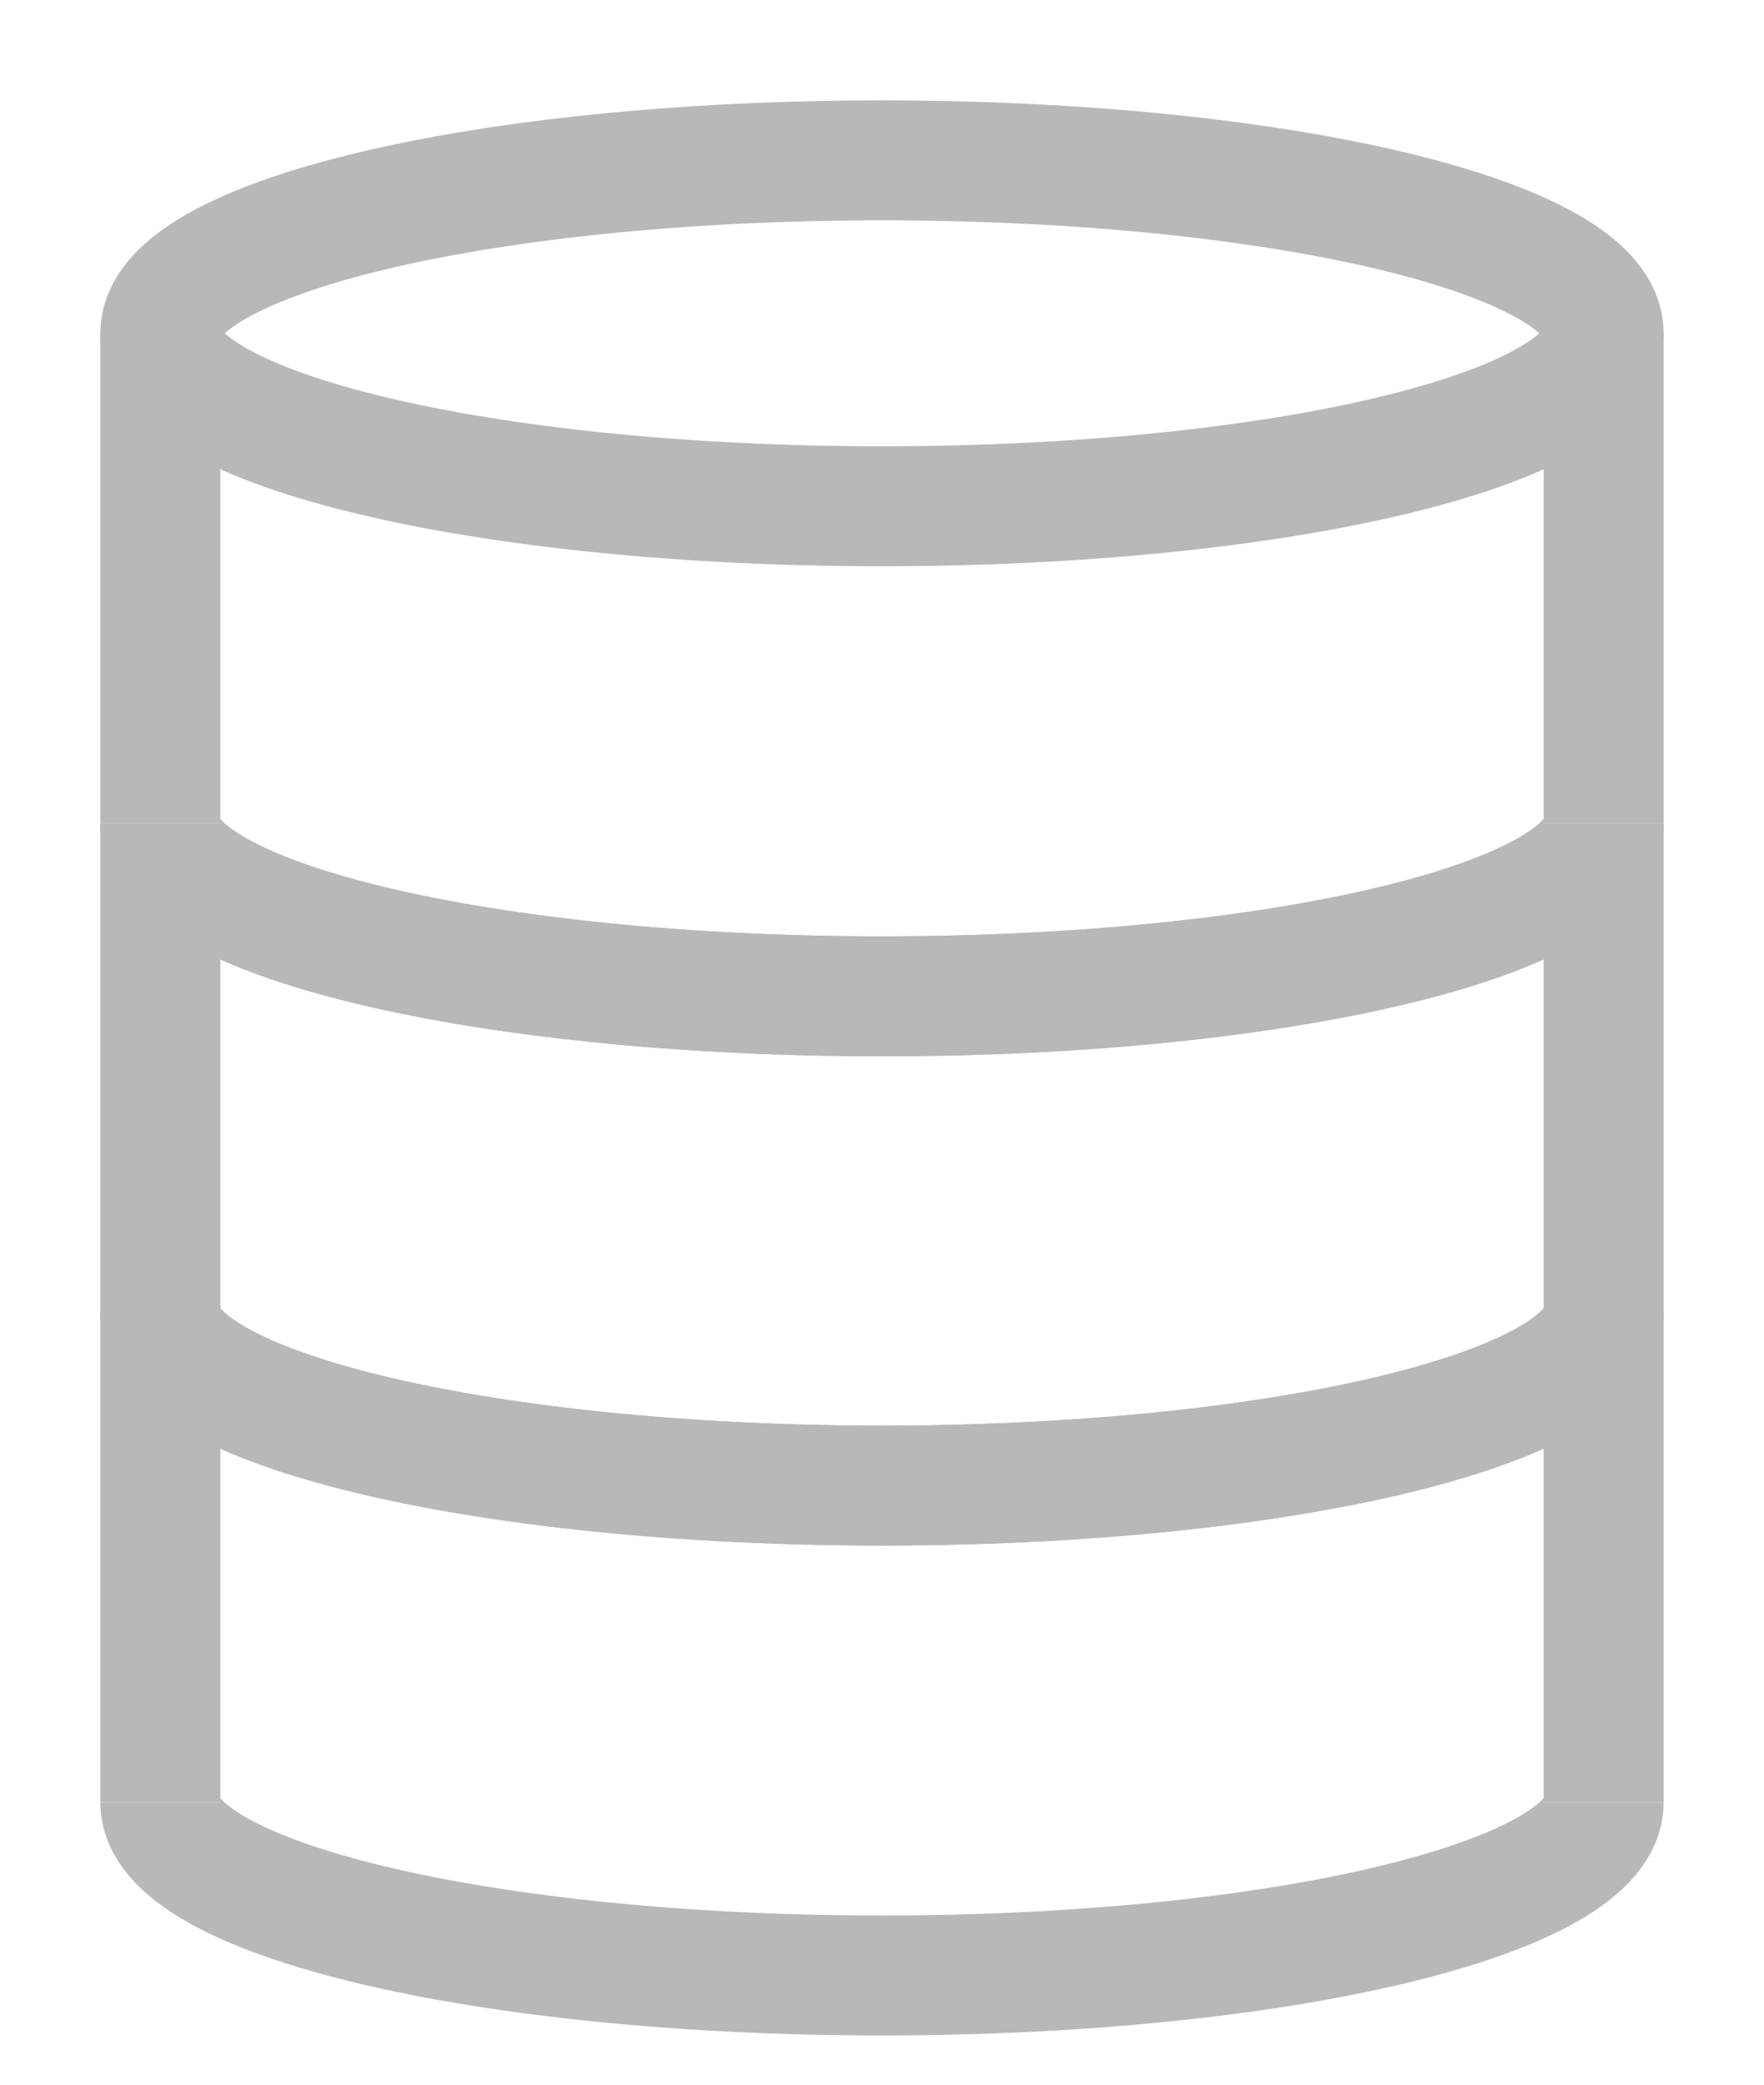 <svg width="11" height="13" viewBox="0 0 11 13" fill="none" xmlns="http://www.w3.org/2000/svg">
<path d="M10 11.24C10 11.835 7.985 12.319 5.5 12.319C3.015 12.319 1 11.838 1 11.24" stroke="#B9B7B7" stroke-width="0.748" stroke-miterlimit="10"/>
<path d="M10 8.186C10 8.781 7.985 9.264 5.5 9.264C3.015 9.264 1 8.781 1 8.186" stroke="#B9B7B7" stroke-width="0.748" stroke-miterlimit="10"/>
<path d="M1 11.239V8.186" stroke="#B9B7B7" stroke-width="0.748" stroke-miterlimit="10"/>
<path d="M10 11.239V8.186" stroke="#B9B7B7" stroke-width="0.748" stroke-miterlimit="10"/>
<path d="M10 8.186C10 8.781 7.985 9.264 5.5 9.264C3.015 9.264 1 8.781 1 8.186" stroke="#B9B7B7" stroke-width="0.748" stroke-miterlimit="10"/>
<path d="M10 5.135C10 5.73 7.985 6.213 5.5 6.213C3.015 6.213 1 5.73 1 5.135" stroke="#B9B7B7" stroke-width="0.748" stroke-miterlimit="10"/>
<path d="M1 8.188V5.135" stroke="#B9B7B7" stroke-width="0.748" stroke-miterlimit="10"/>
<path d="M10 8.188V5.135" stroke="#B9B7B7" stroke-width="0.748" stroke-miterlimit="10"/>
<path d="M10 5.135C10 5.73 7.985 6.213 5.5 6.213C3.015 6.213 1 5.73 1 5.135" stroke="#B9B7B7" stroke-width="0.748" stroke-miterlimit="10"/>
<path d="M5.5 3.157C7.985 3.157 10 2.674 10 2.078C10 1.483 7.985 1 5.5 1C3.015 1 1 1.483 1 2.078C1 2.674 3.015 3.157 5.5 3.157Z" stroke="#B9B7B7" stroke-width="0.748" stroke-miterlimit="10"/>
<path d="M1 5.134V2.078" stroke="#B9B7B7" stroke-width="0.748" stroke-miterlimit="10"/>
<path d="M10 5.134V2.078" stroke="#B9B7B7" stroke-width="0.748" stroke-miterlimit="10"/>
</svg>
